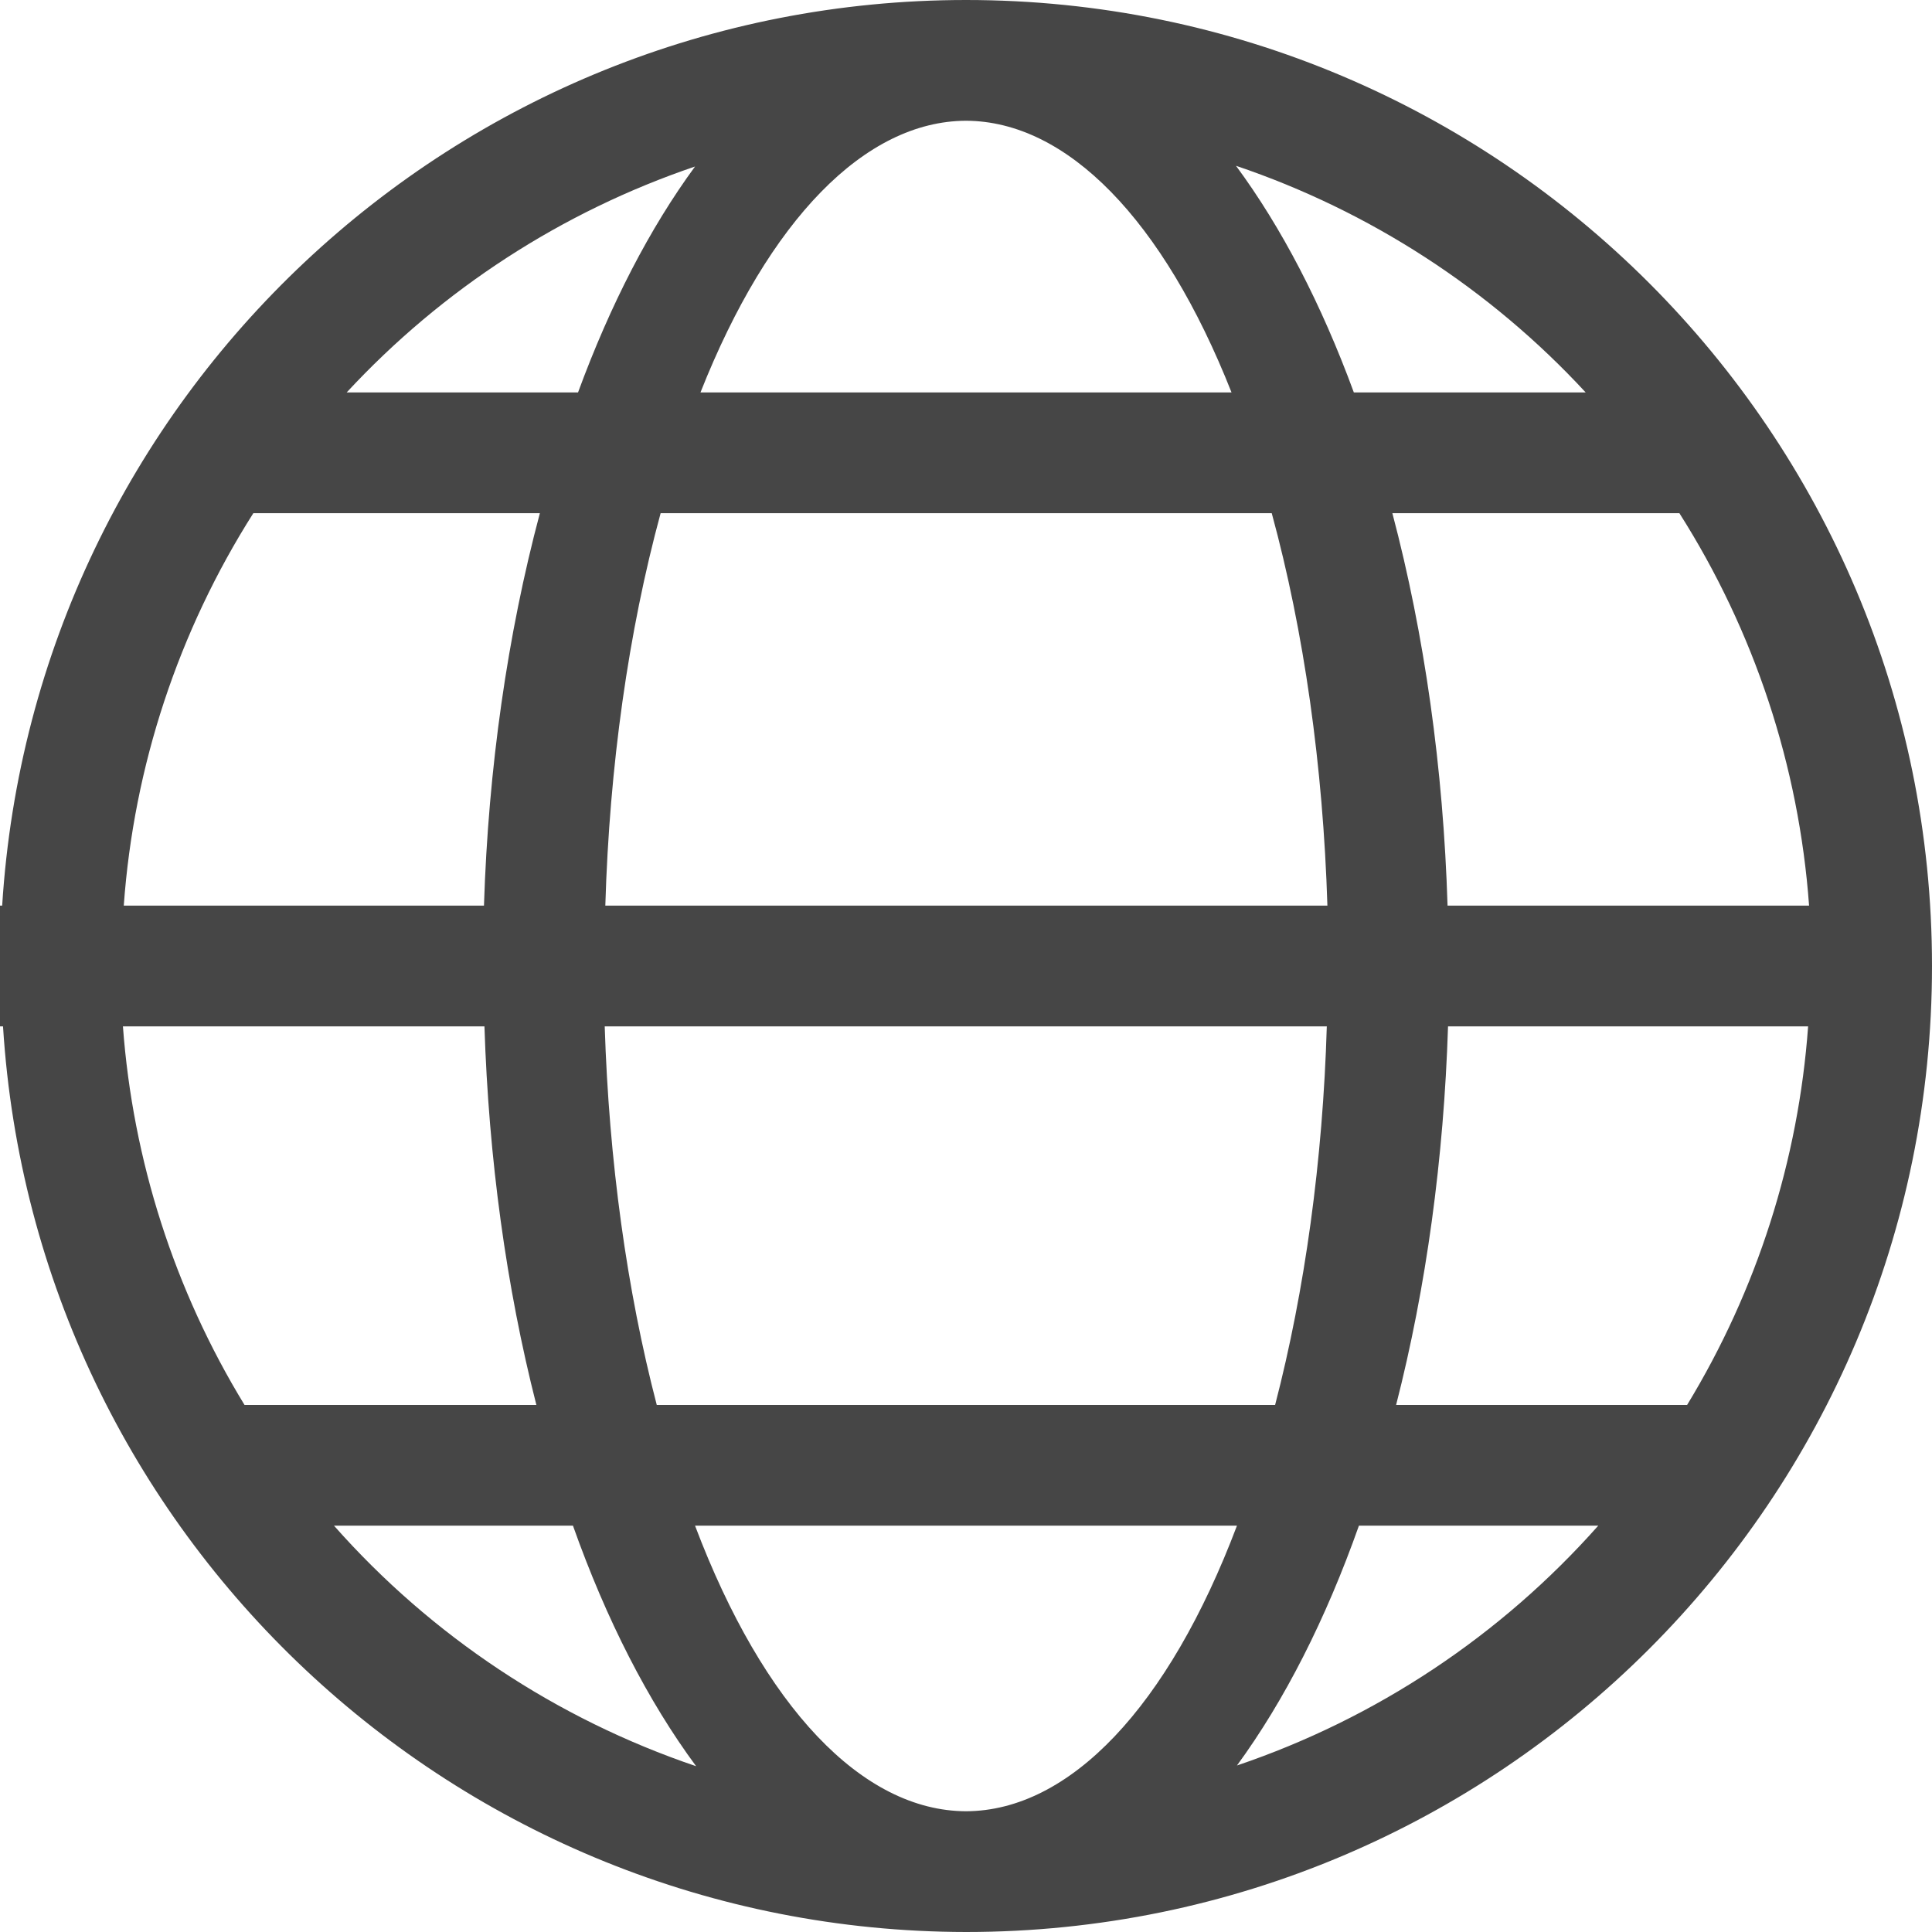 <svg version="1.1" id="Livello_2" xmlns="http://www.w3.org/2000/svg" xmlns:xlink="http://www.w3.org/1999/xlink" x="0px" y="0px"
	  viewBox="0 0 16 16" enable-background="new 0 0 16 16" xml:space="preserve">
<path id="path1613" class="aw-theme-iconOutline" fill="#464646" d="M8,0C3.777,0.001,0.282,3.285,0.018,7.5H0V8v0.5h0.025C0.289,12.712,3.78,15.994,8,16
	c4.418,0,8-3.582,8-8l0,0C16,3.582,12.418,0,8,0L8,0z M8,1c0.836,0.003,1.633,0.818,2.199,2.25H5.801C6.368,1.818,7.165,1.003,8,1z
	 M10.236,1.373c1.107,0.374,2.104,1.02,2.896,1.877h-1.92C10.943,2.518,10.613,1.883,10.236,1.373z M5.756,1.379
	C5.382,1.889,5.055,2.521,4.787,3.25H2.871C3.662,2.396,4.654,1.753,5.756,1.379z M2.098,4.25h2.373
	C4.203,5.255,4.044,6.363,4.008,7.5H1.025C1.108,6.345,1.477,5.228,2.098,4.25z M5.471,4.25h5.061
	c0.267,0.978,0.425,2.094,0.461,3.25h-5.98C5.047,6.345,5.205,5.228,5.471,4.25z M11.531,4.25h2.377
	c0.621,0.978,0.99,2.094,1.074,3.25h-2.994C11.953,6.364,11.797,5.256,11.531,4.25z M1.018,8.5h2.994
	c0.035,1.093,0.181,2.16,0.43,3.135H2.025C1.445,10.686,1.1,9.61,1.018,8.5z M5.008,8.5h5.98c-0.033,1.109-0.181,2.184-0.428,3.135
	H5.439C5.191,10.685,5.043,9.61,5.008,8.5z M11.992,8.5h2.982c-0.08,1.109-0.424,2.185-1.002,3.135h-2.41
	C11.812,10.66,11.957,9.593,11.992,8.5z M2.766,12.635h1.979c0.277,0.781,0.623,1.455,1.02,1.992
	C4.608,14.235,3.574,13.549,2.766,12.635z M5.756,12.635h4.488C9.676,14.137,8.859,14.997,8,15
	C7.141,14.997,6.324,14.137,5.756,12.635z M11.254,12.635h1.982c-0.808,0.911-1.839,1.596-2.992,1.986
	C10.637,14.084,10.979,13.412,11.254,12.635z"/>
</svg>
